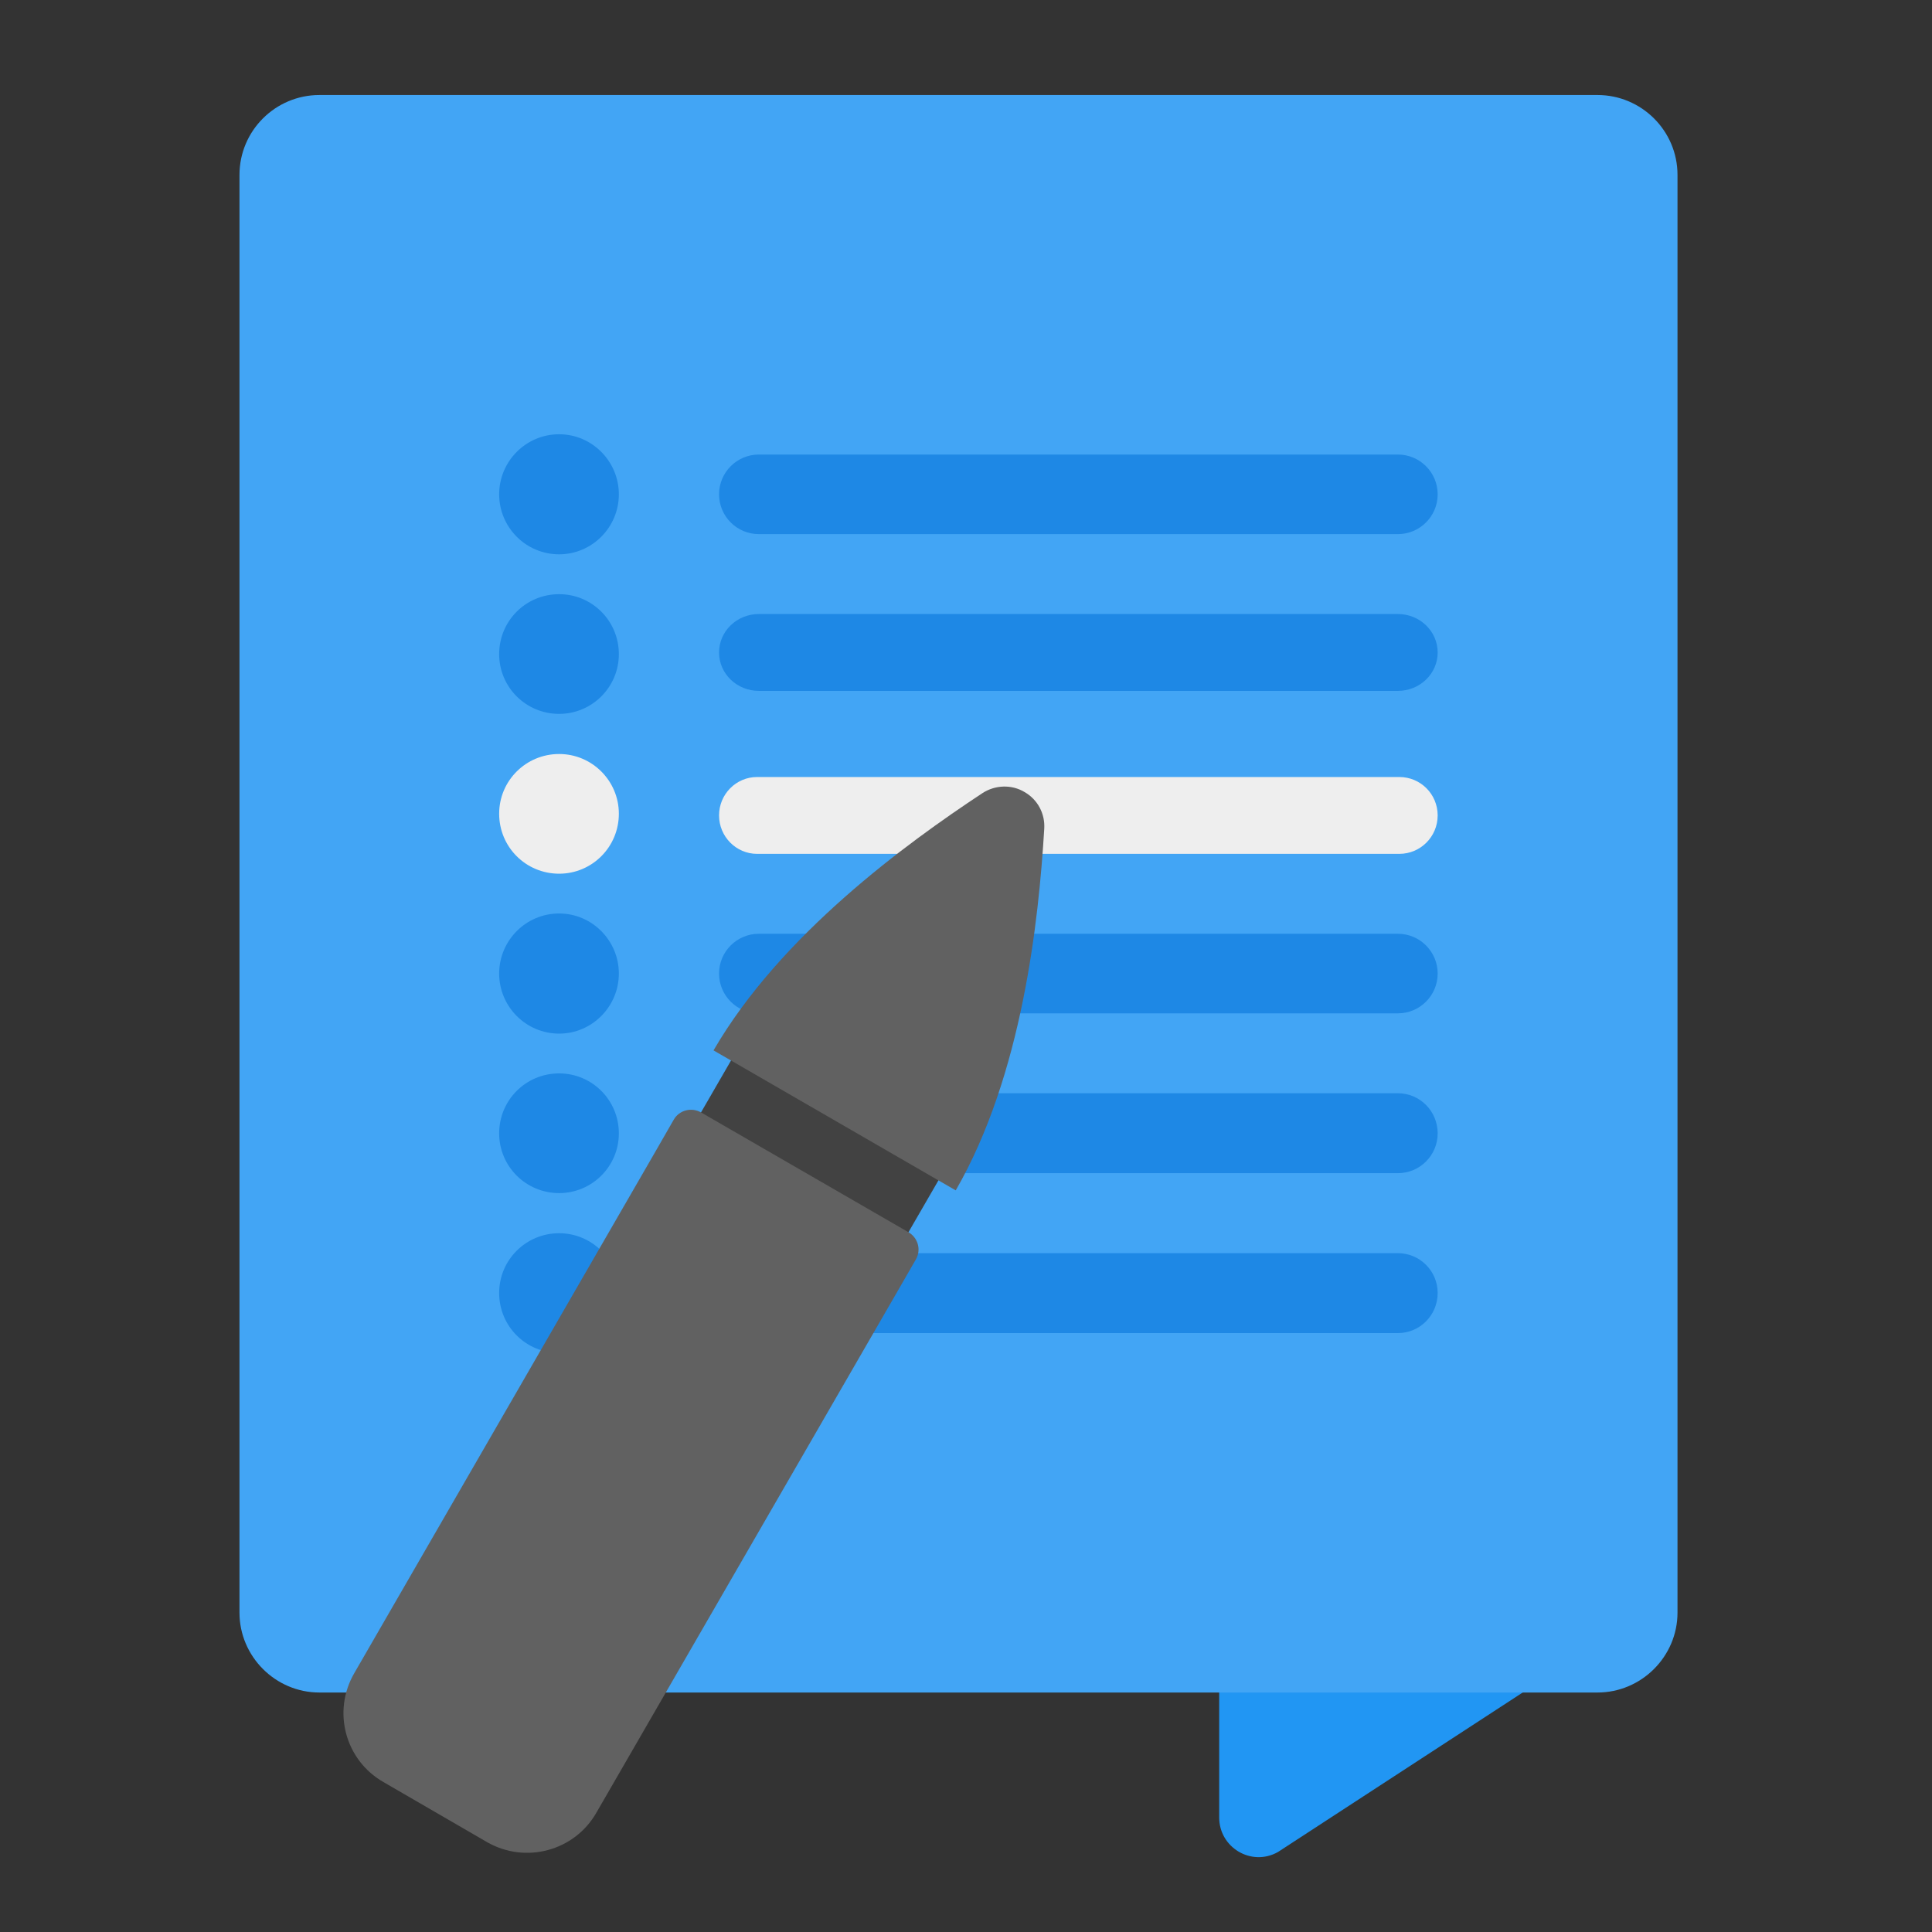 <?xml version="1.0" encoding="UTF-8"?>
<svg xmlns="http://www.w3.org/2000/svg" xmlns:xlink="http://www.w3.org/1999/xlink" width="22px" height="22px" viewBox="0 0 22 22" version="1.1">
<rect x="0" y="0" width="22" height="22" fill="#333333" stroke="none"/>
<g id="surface1">
<path style=" stroke:none;fill-rule:nonzero;fill:rgb(12.941%,58.824%,95.294%);fill-opacity:1;" d="M 14.332 16.668 C 14.082 16.668 13.883 16.871 13.883 17.117 L 13.883 20.695 C 13.883 21.039 14.25 21.258 14.551 21.09 L 18.645 18.422 C 18.789 18.344 18.875 18.191 18.875 18.027 L 18.875 17.117 C 18.875 16.871 18.676 16.668 18.426 16.668 Z M 14.332 16.668 "/>
<path style=" stroke:none;fill-rule:nonzero;fill:rgb(25.882%,64.706%,96.078%);fill-opacity:1;" d="M 3.637 1.082 L 18.191 1.082 C 18.691 1.082 19.102 1.488 19.102 1.992 L 19.102 18.363 C 19.102 18.863 18.691 19.273 18.191 19.273 L 3.637 19.273 C 3.137 19.273 2.727 18.863 2.727 18.363 L 2.727 1.992 C 2.727 1.488 3.137 1.082 3.637 1.082 Z M 3.637 1.082 "/>
<path style=" stroke:none;fill-rule:nonzero;fill:rgb(11.765%,53.333%,89.804%);fill-opacity:1;" d="M 8.641 6.992 L 15.918 6.992 C 16.168 6.992 16.371 7.188 16.371 7.43 C 16.371 7.672 16.168 7.867 15.918 7.867 L 8.641 7.867 C 8.391 7.867 8.188 7.672 8.188 7.43 C 8.188 7.188 8.391 6.992 8.641 6.992 Z M 8.641 6.992 "/>
<path style=" stroke:none;fill-rule:nonzero;fill:rgb(11.765%,53.333%,89.804%);fill-opacity:1;" d="M 8.641 5.176 L 15.918 5.176 C 16.168 5.176 16.371 5.379 16.371 5.629 C 16.371 5.879 16.168 6.082 15.918 6.082 L 8.641 6.082 C 8.391 6.082 8.188 5.879 8.188 5.629 C 8.188 5.379 8.391 5.176 8.641 5.176 Z M 8.641 5.176 "/>
<path style=" stroke:none;fill-rule:nonzero;fill:rgb(11.765%,53.333%,89.804%);fill-opacity:1;" d="M 8.641 10.633 L 15.918 10.633 C 16.168 10.633 16.371 10.836 16.371 11.086 C 16.371 11.336 16.168 11.539 15.918 11.539 L 8.641 11.539 C 8.391 11.539 8.188 11.336 8.188 11.086 C 8.188 10.836 8.391 10.633 8.641 10.633 Z M 8.641 10.633 "/>
<path style=" stroke:none;fill-rule:nonzero;fill:rgb(11.765%,53.333%,89.804%);fill-opacity:1;" d="M 8.641 14.27 L 15.918 14.27 C 16.168 14.27 16.371 14.473 16.371 14.723 C 16.371 14.977 16.168 15.18 15.918 15.18 L 8.641 15.18 C 8.391 15.18 8.188 14.977 8.188 14.723 C 8.188 14.473 8.391 14.27 8.641 14.27 Z M 8.641 14.27 "/>
<path style=" stroke:none;fill-rule:nonzero;fill:rgb(93.333%,93.333%,93.333%);fill-opacity:1;" d="M 8.621 8.848 L 15.934 8.848 C 16.176 8.848 16.371 9.043 16.371 9.285 C 16.371 9.527 16.176 9.723 15.934 9.723 L 8.621 9.723 C 8.383 9.723 8.188 9.527 8.188 9.285 C 8.188 9.043 8.383 8.848 8.621 8.848 Z M 8.621 8.848 "/>
<path style=" stroke:none;fill-rule:nonzero;fill:rgb(11.765%,53.333%,89.804%);fill-opacity:1;" d="M 8.641 12.449 L 15.918 12.449 C 16.168 12.449 16.371 12.652 16.371 12.906 C 16.371 13.156 16.168 13.359 15.918 13.359 L 8.641 13.359 C 8.391 13.359 8.188 13.156 8.188 12.906 C 8.188 12.652 8.391 12.449 8.641 12.449 Z M 8.641 12.449 "/>
<path style=" stroke:none;fill-rule:nonzero;fill:rgb(11.765%,53.333%,89.804%);fill-opacity:1;" d="M 6.367 4.945 C 6.742 4.945 7.047 5.254 7.047 5.629 C 7.047 6.004 6.742 6.312 6.367 6.312 C 5.988 6.312 5.684 6.004 5.684 5.629 C 5.684 5.254 5.988 4.945 6.367 4.945 Z M 6.367 4.945 "/>
<path style=" stroke:none;fill-rule:nonzero;fill:rgb(11.765%,53.333%,89.804%);fill-opacity:1;" d="M 6.367 6.766 C 6.742 6.766 7.047 7.07 7.047 7.449 C 7.047 7.824 6.742 8.129 6.367 8.129 C 5.988 8.129 5.684 7.824 5.684 7.449 C 5.684 7.07 5.988 6.766 6.367 6.766 Z M 6.367 6.766 "/>
<path style=" stroke:none;fill-rule:nonzero;fill:rgb(93.333%,93.333%,93.333%);fill-opacity:1;" d="M 6.367 8.586 C 6.742 8.586 7.047 8.891 7.047 9.266 C 7.047 9.645 6.742 9.949 6.367 9.949 C 5.988 9.949 5.684 9.645 5.684 9.266 C 5.684 8.891 5.988 8.586 6.367 8.586 Z M 6.367 8.586 "/>
<path style=" stroke:none;fill-rule:nonzero;fill:rgb(11.765%,53.333%,89.804%);fill-opacity:1;" d="M 6.367 10.402 C 6.742 10.402 7.047 10.711 7.047 11.086 C 7.047 11.461 6.742 11.77 6.367 11.77 C 5.988 11.77 5.684 11.461 5.684 11.086 C 5.684 10.711 5.988 10.402 6.367 10.402 Z M 6.367 10.402 "/>
<path style=" stroke:none;fill-rule:nonzero;fill:rgb(11.765%,53.333%,89.804%);fill-opacity:1;" d="M 6.367 12.223 C 6.742 12.223 7.047 12.527 7.047 12.906 C 7.047 13.281 6.742 13.586 6.367 13.586 C 5.988 13.586 5.684 13.281 5.684 12.906 C 5.684 12.527 5.988 12.223 6.367 12.223 Z M 6.367 12.223 "/>
<path style=" stroke:none;fill-rule:nonzero;fill:rgb(11.765%,53.333%,89.804%);fill-opacity:1;" d="M 6.367 14.043 C 6.742 14.043 7.047 14.348 7.047 14.723 C 7.047 15.102 6.742 15.406 6.367 15.406 C 5.988 15.406 5.684 15.102 5.684 14.723 C 5.684 14.348 5.988 14.043 6.367 14.043 Z M 6.367 14.043 "/>
<path style=" stroke:none;fill-rule:nonzero;fill:rgb(25.882%,25.882%,25.882%);fill-opacity:1;" d="M 8.551 11.684 L 10.914 13.047 L 10.004 14.621 L 7.641 13.258 Z M 8.551 11.684 "/>
<path style=" stroke:none;fill-rule:nonzero;fill:rgb(38.039%,38.039%,38.039%);fill-opacity:1;" d="M 7.984 12.668 C 7.875 12.605 7.734 12.641 7.672 12.75 L 7.445 13.145 L 4.035 19.051 C 3.781 19.488 3.93 20.043 4.367 20.293 L 5.547 20.977 C 5.984 21.227 6.539 21.078 6.789 20.645 L 10.203 14.734 L 10.43 14.34 C 10.492 14.23 10.453 14.094 10.344 14.031 Z M 7.984 12.668 "/>
<path style=" stroke:none;fill-rule:nonzero;fill:rgb(38.039%,38.039%,38.039%);fill-opacity:1;" d="M 11.668 9.02 C 11.52 8.93 11.332 8.938 11.188 9.031 C 10.312 9.609 8.887 10.648 8.125 11.961 L 10.883 13.555 C 11.641 12.242 11.828 10.484 11.891 9.438 C 11.902 9.266 11.816 9.105 11.668 9.02 Z M 11.668 9.02 "/>
</g>
</svg>
